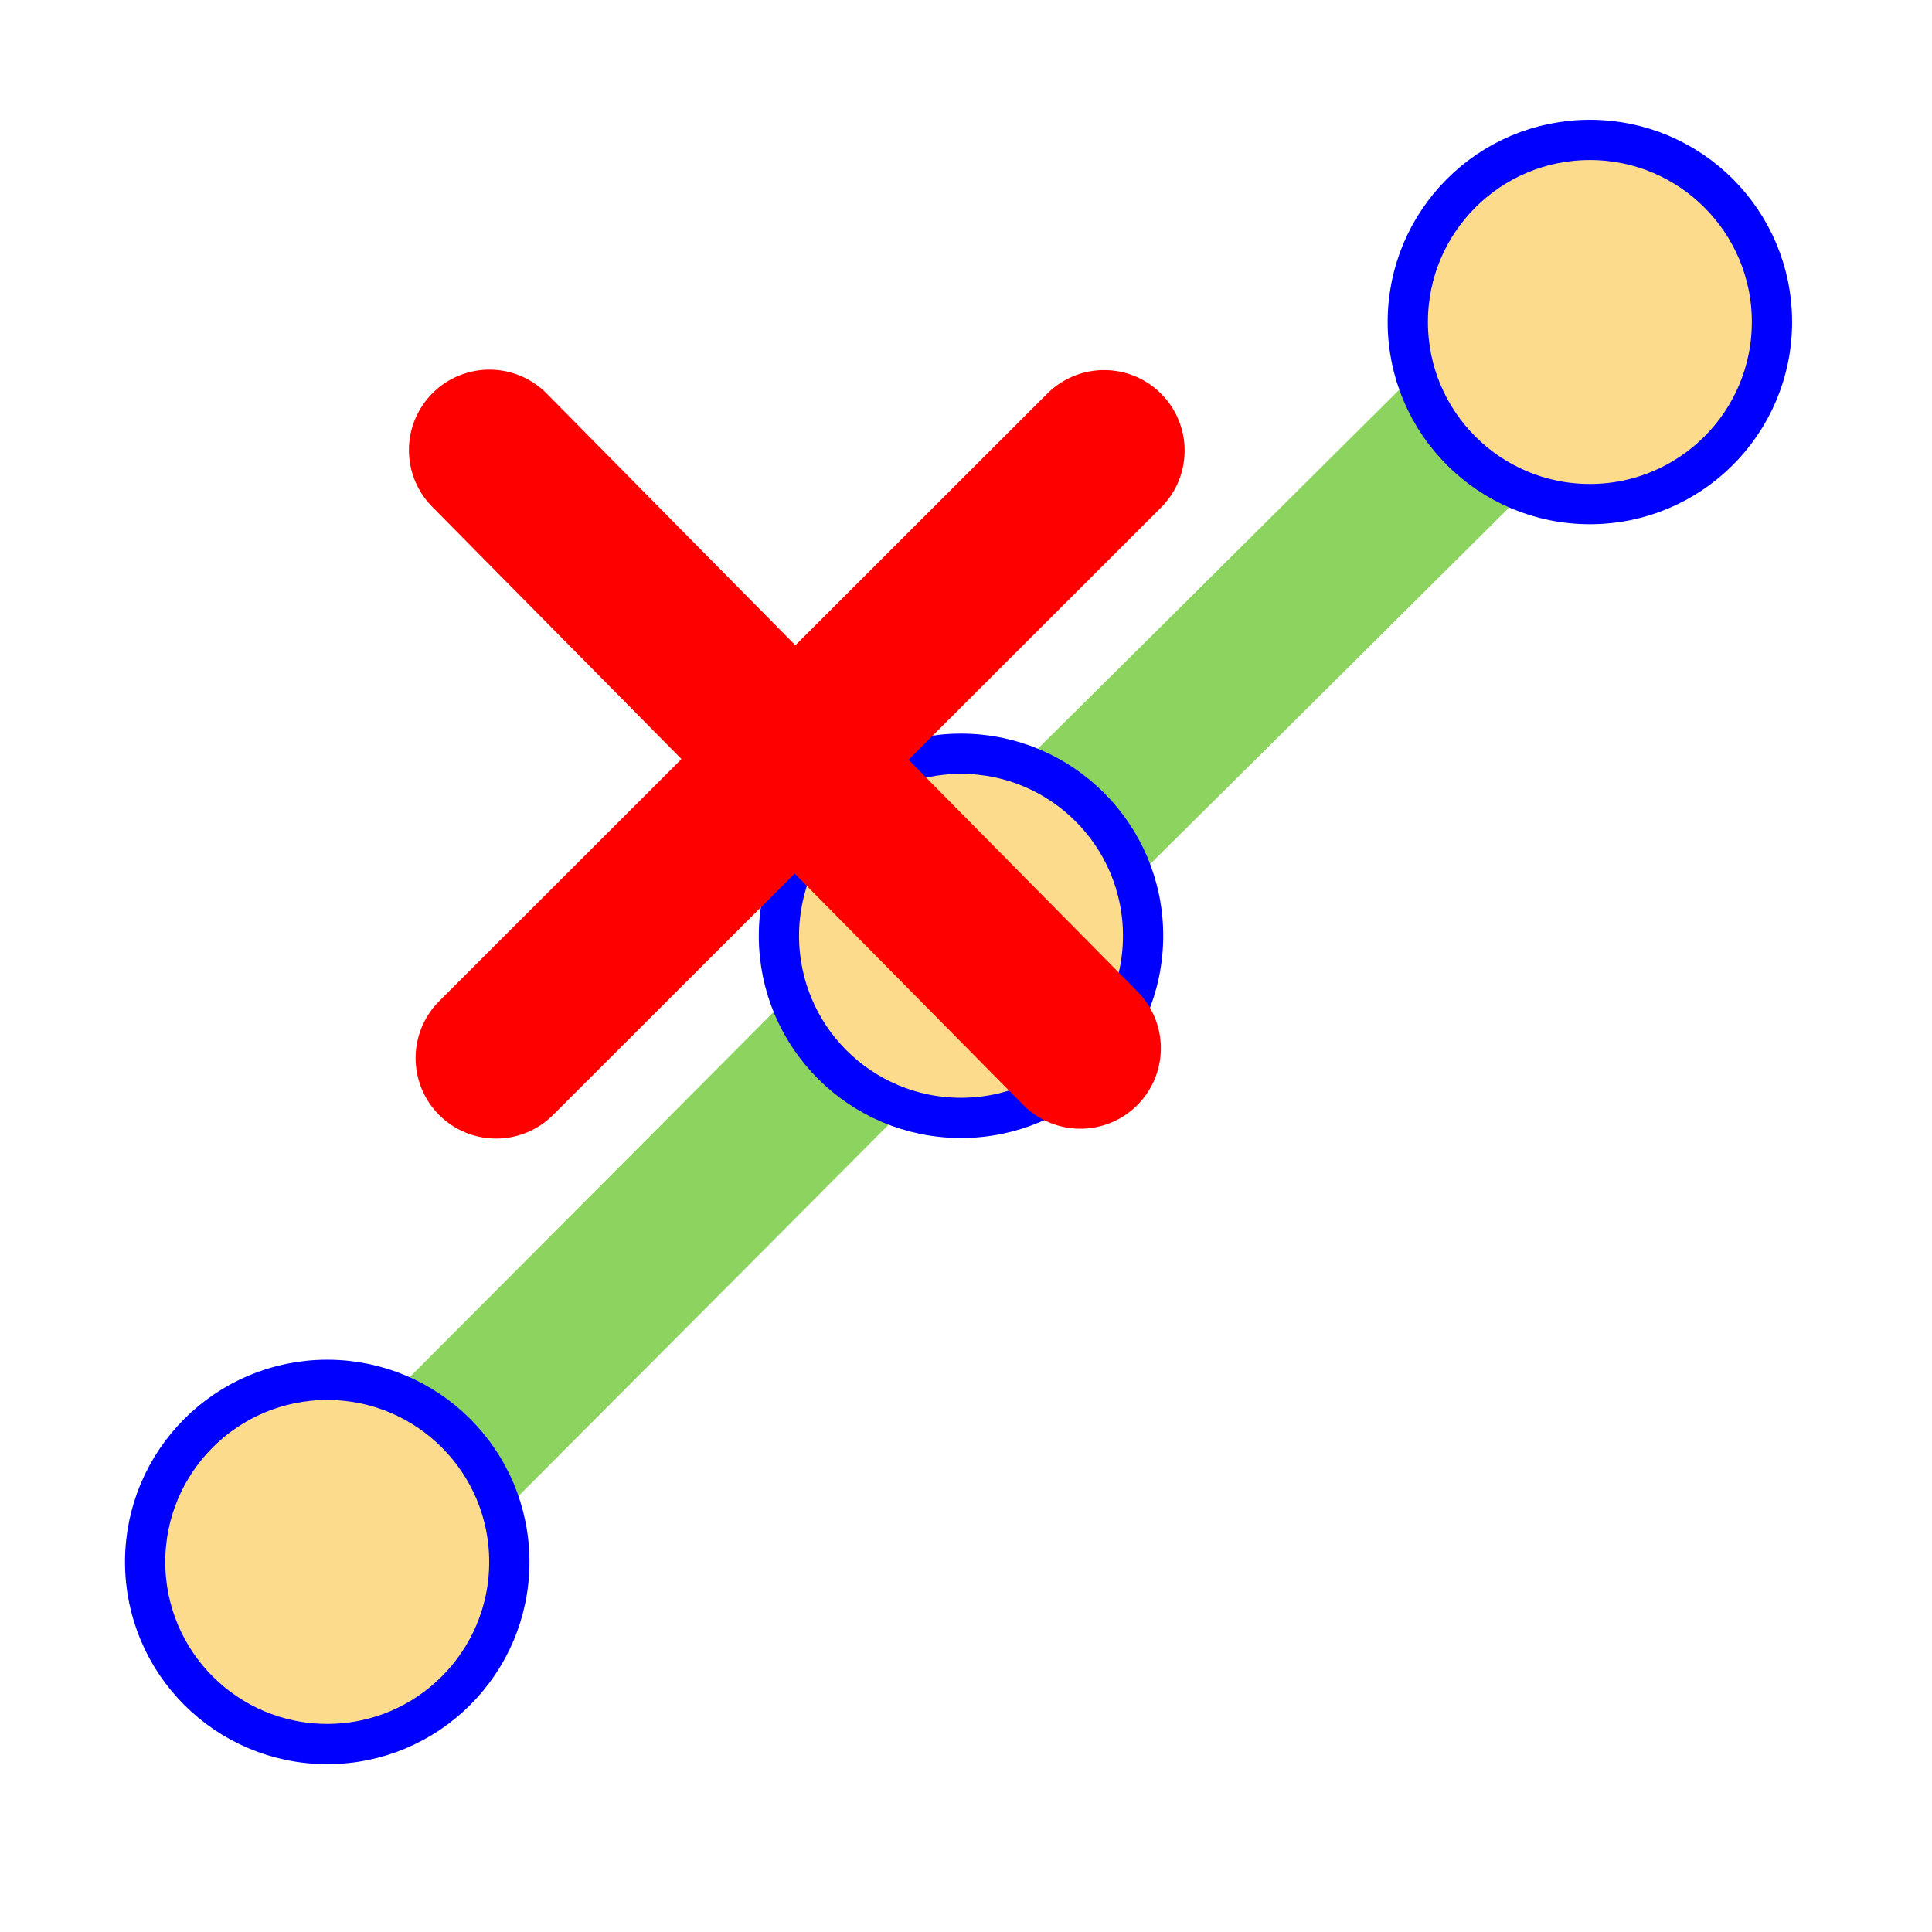 <svg xmlns="http://www.w3.org/2000/svg" width="24" height="24"><path id="svg_102" fill="none" stroke="#8dd35f" stroke-width="2" d="m4.195,19.421c15.494,-15.533 -0.211,0.158 15.611,-15.579"/><circle id="svg_121" cx="19.75" cy="4" r="2.262" fill="#fddb8c" stroke="#00f" stroke-width=".5"/><circle id="svg_123" cx="4.065" cy="19.403" r="2.262" fill="#fddb8c" stroke="#00f" stroke-width=".5"/><circle id="svg_7" cx="11.938" cy="11.625" r="2.262" fill="#fddb8c" stroke="#00f" stroke-width=".5"/><g id="svg_6" transform="rotate(-45.291 9.812,9.244)"><line id="svg_4" x1="4.473" x2="15.15" y1="9.394" y2="9.453" fill="none" stroke="red" stroke-dasharray="null" stroke-linecap="round" stroke-width="2"/><line id="svg_5" x1="9.782" x2="9.666" y1="4.022" y2="14.466" fill="none" stroke="red" stroke-dasharray="null" stroke-linecap="round" stroke-width="2"/></g></svg>
